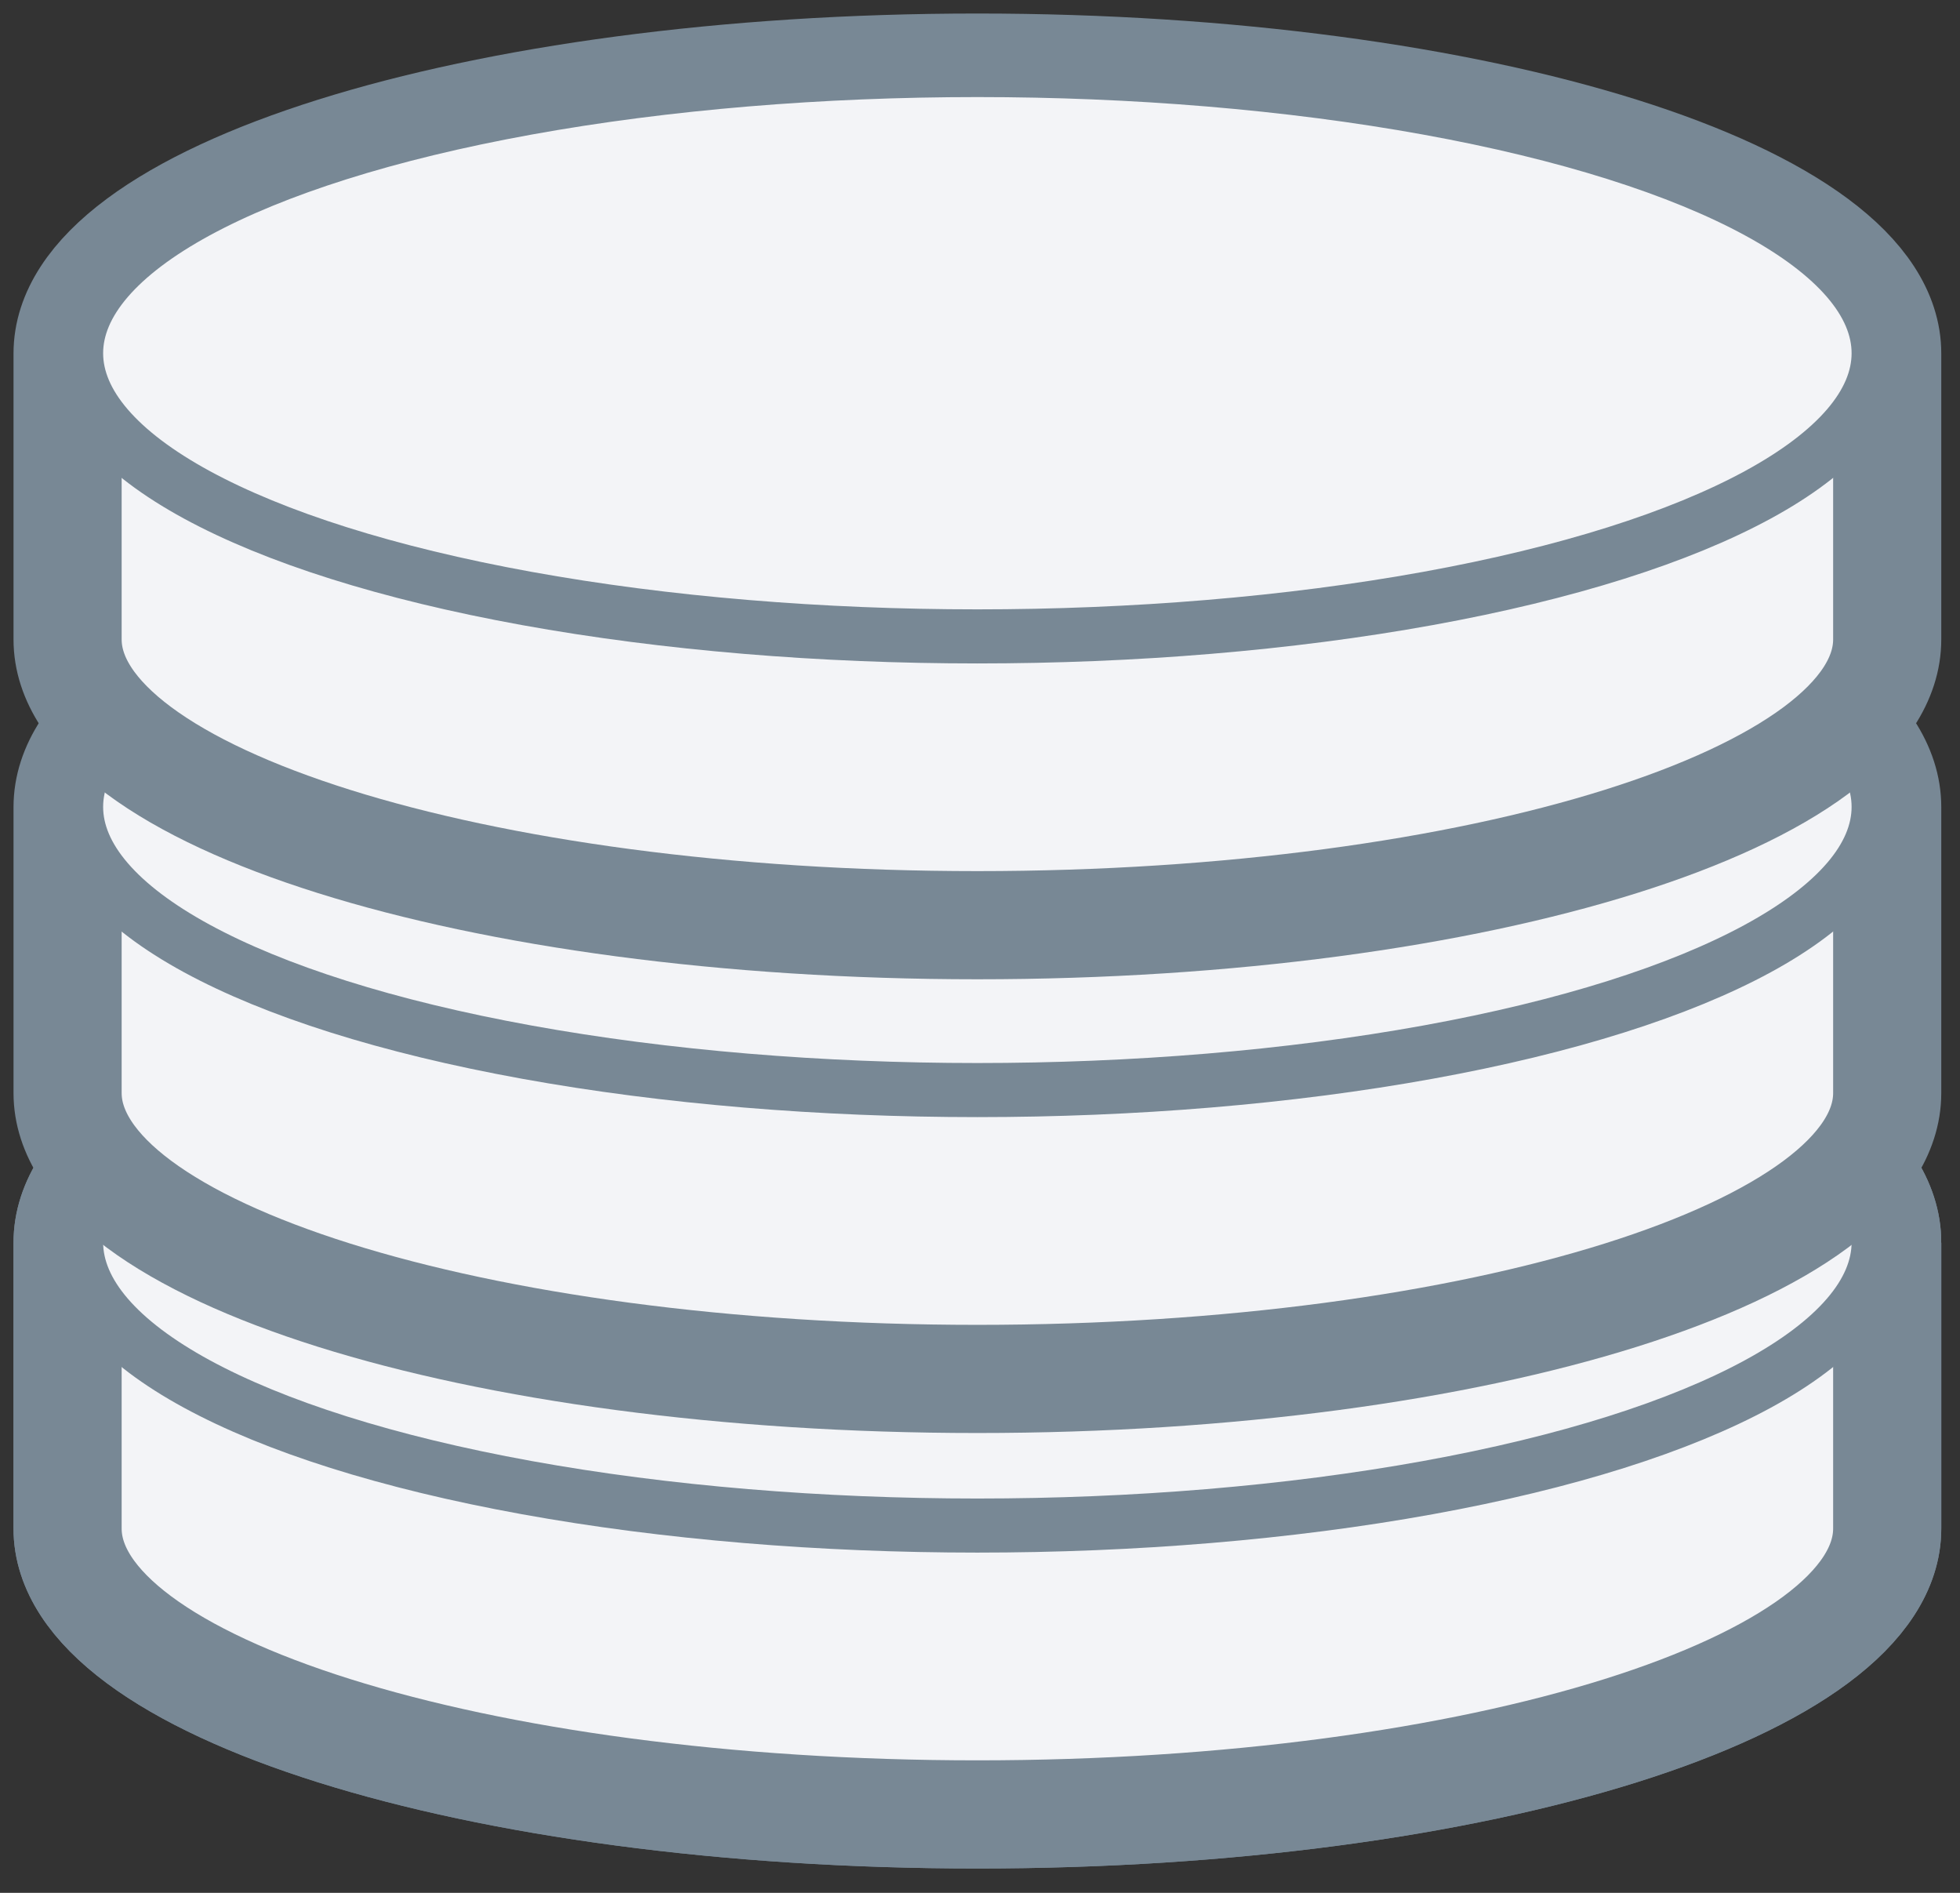 <svg width="29" height="28" viewBox="0 0 29 28" xmlns="http://www.w3.org/2000/svg"><rect x="0" y="0" width="29" height="28" fill="#333333" stroke="none"/><title>feat-icon-indexing</title><g transform="translate(1 1)" stroke="#788895" fill="#F3F4F7" fill-rule="evenodd"><path d="M26.923 17.382c0-2.335-6.027-4.229-13.462-4.229C6.027 13.153 0 15.047 0 17.383v4.228c0 2.335 6.027 4.229 13.461 4.229 7.435 0 13.462-1.894 13.462-4.23v-4.228z" stroke-width="1.6"/><ellipse stroke-width="1.6" cx="13.461" cy="17.26" rx="13.099" ry="4.115"/><path d="M26.923 17.382c0-2.335-6.027-4.229-13.462-4.229C6.027 13.153 0 15.047 0 17.383v4.228c0 2.335 6.027 4.229 13.461 4.229 7.435 0 13.462-1.894 13.462-4.23v-4.228z" stroke-width="1.6"/><ellipse stroke-width=".8" cx="13.461" cy="17.378" rx="13.335" ry="4.189"/><path d="M26.923 10.94c0-2.336-6.027-4.23-13.462-4.23C6.027 6.71 0 8.605 0 10.94v4.228c0 2.336 6.027 4.23 13.461 4.23 7.435 0 13.462-1.894 13.462-4.23V10.94z" stroke-width="1.6"/><ellipse stroke-width=".8" cx="13.461" cy="10.936" rx="13.335" ry="4.189"/><path d="M26.923 4.229C26.923 1.893 20.896 0 13.461 0 6.027 0 0 1.893 0 4.229v4.229c0 2.335 6.027 4.228 13.461 4.228 7.435 0 13.462-1.893 13.462-4.228v-4.23z" stroke-width="1.6"/><ellipse stroke-width=".8" cx="13.461" cy="4.225" rx="13.335" ry="4.189"/></g></svg>